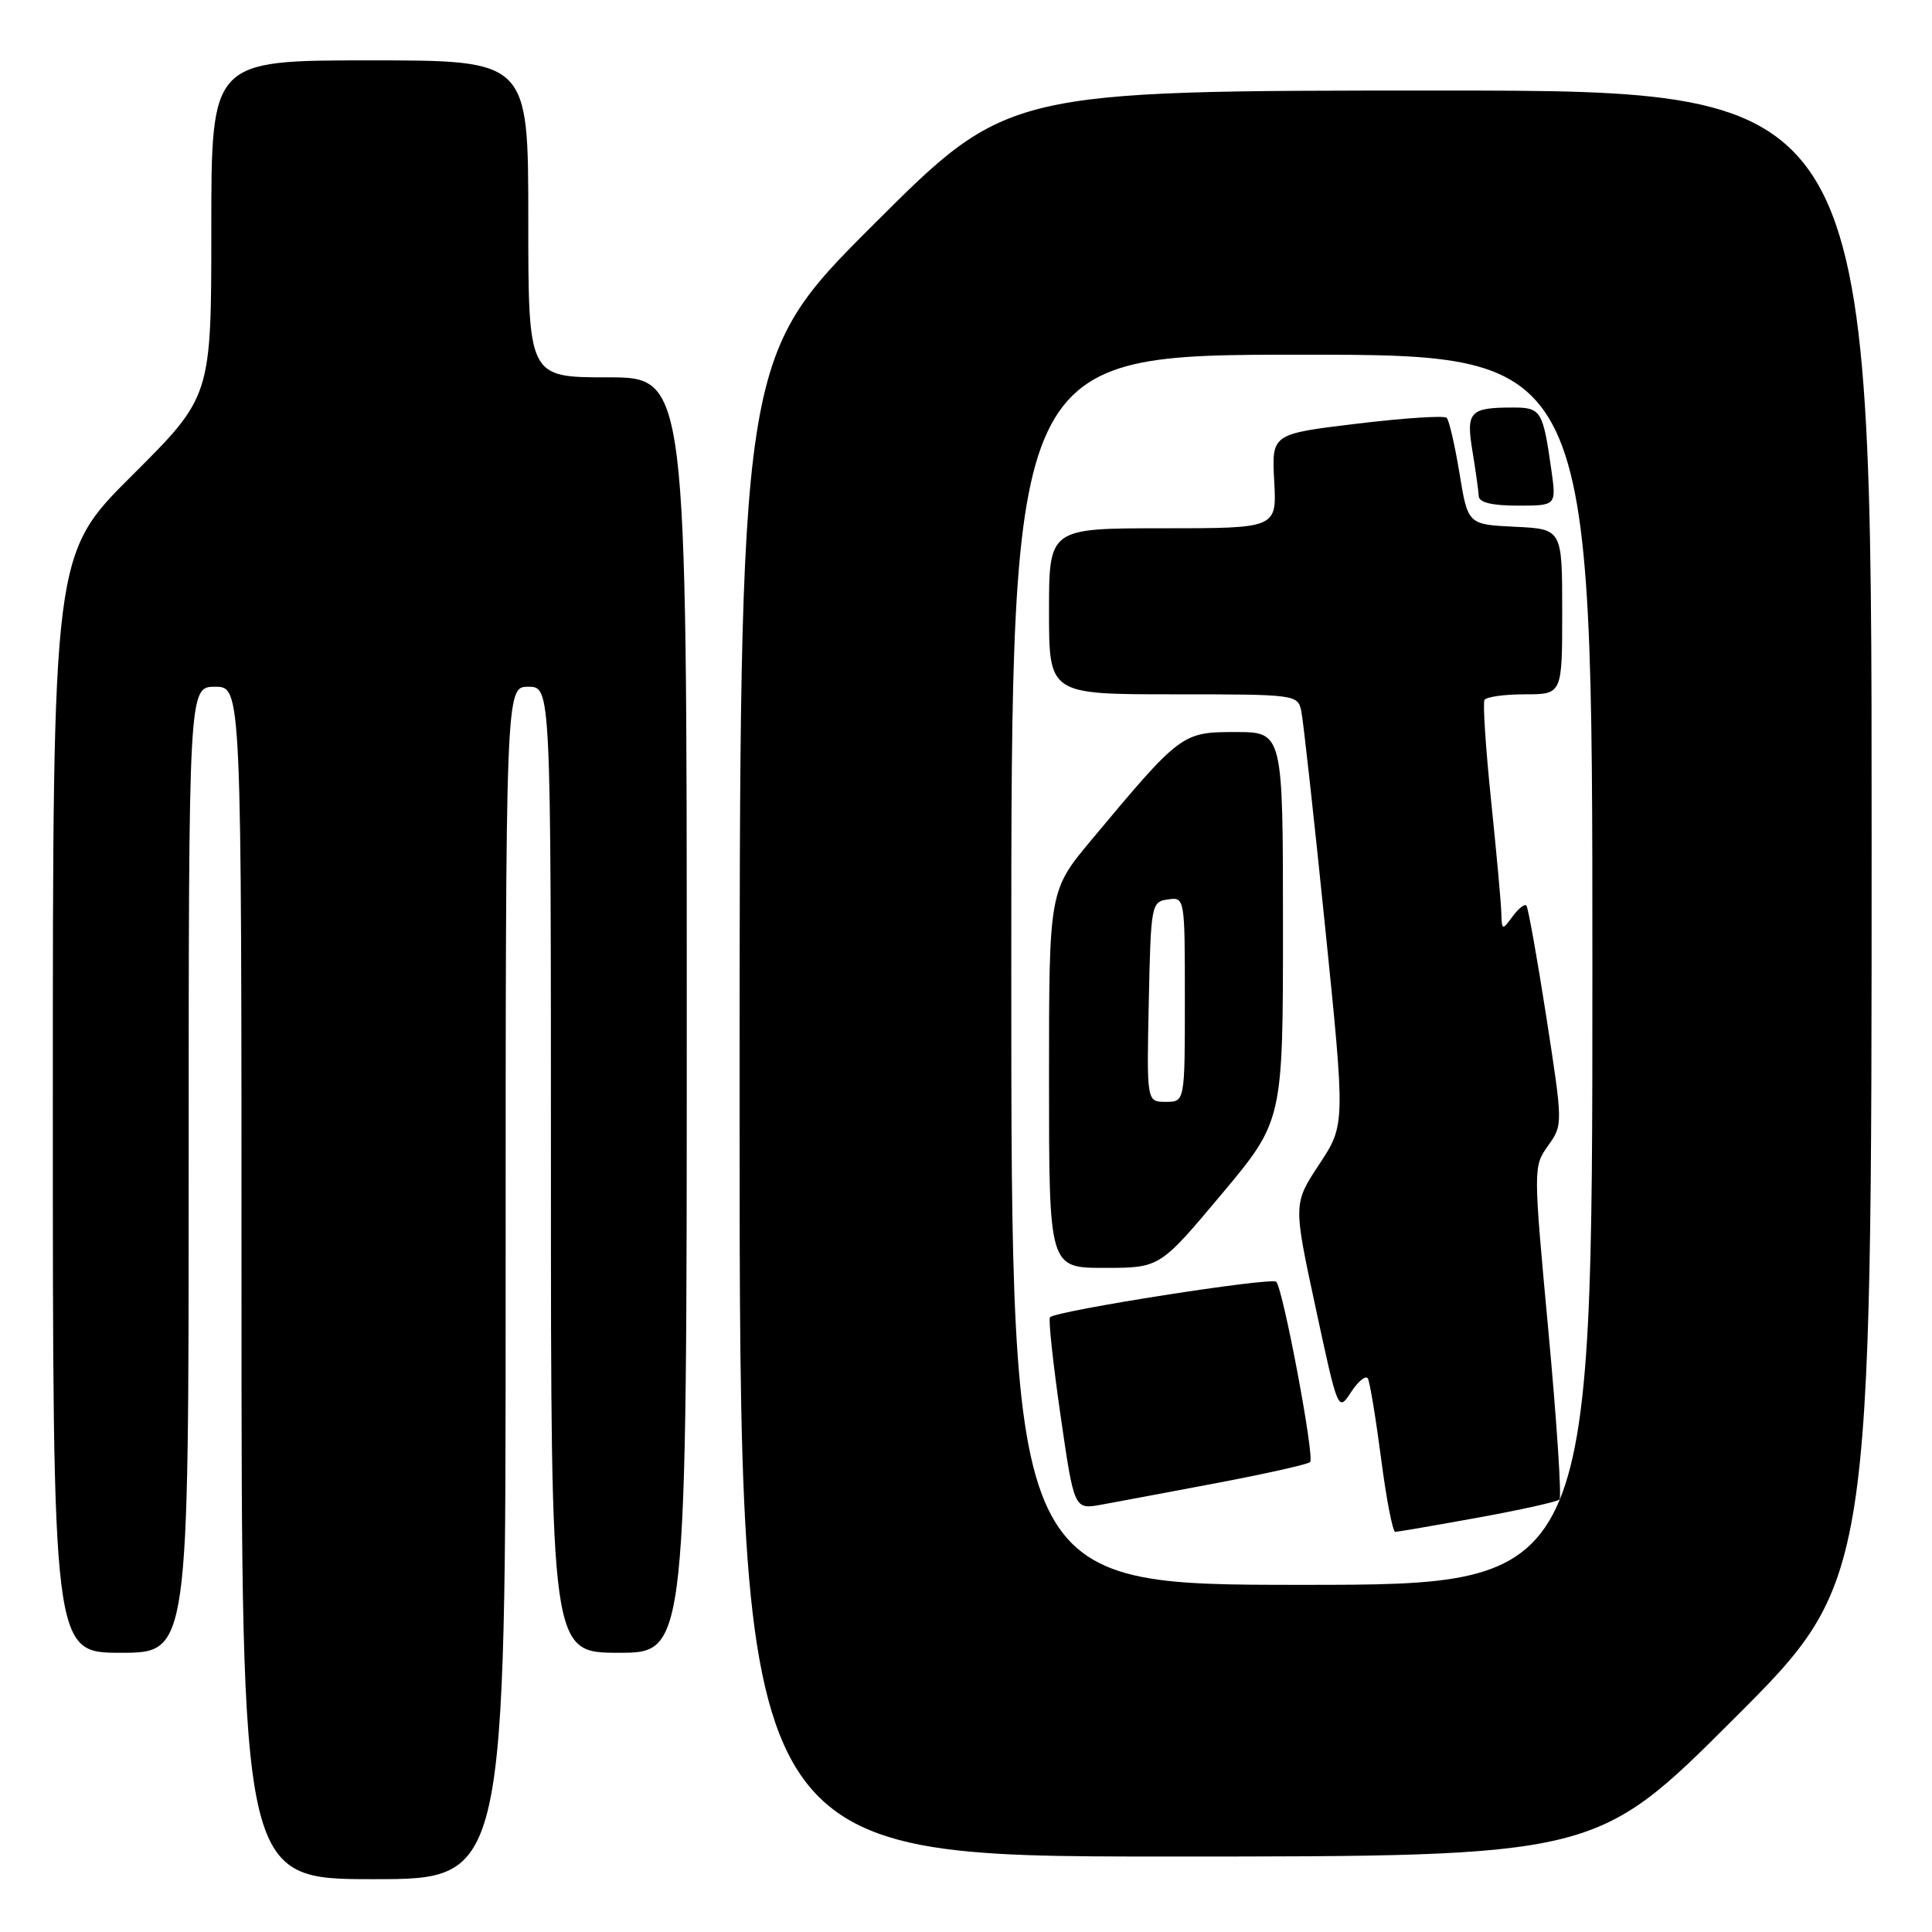 <?xml version="1.0" encoding="UTF-8" standalone="no"?>
<!DOCTYPE svg PUBLIC "-//W3C//DTD SVG 1.1//EN" "http://www.w3.org/Graphics/SVG/1.1/DTD/svg11.dtd" >
<svg xmlns="http://www.w3.org/2000/svg" xmlns:xlink="http://www.w3.org/1999/xlink" version="1.1" viewBox="0 0 256 256">
 <g >
 <path fill="currentColor"
d=" M 67.00 170.00 C 67.00 91.00 67.00 91.00 70.00 91.00 C 73.00 91.00 73.00 91.00 73.00 155.00 C 73.00 219.00 73.00 219.00 82.00 219.00 C 91.00 219.00 91.00 219.00 91.00 134.50 C 91.00 50.00 91.00 50.00 80.50 50.00 C 70.00 50.00 70.00 50.00 70.00 29.00 C 70.00 8.00 70.00 8.00 49.00 8.00 C 28.00 8.00 28.00 8.00 28.00 30.27 C 28.00 52.54 28.00 52.54 17.50 63.00 C 7.00 73.46 7.00 73.46 7.00 146.23 C 7.00 219.00 7.00 219.00 16.00 219.00 C 25.00 219.00 25.00 219.00 25.00 155.00 C 25.00 91.00 25.00 91.00 28.50 91.00 C 32.00 91.00 32.00 91.00 32.00 170.00 C 32.00 249.00 32.00 249.00 49.50 249.00 C 67.00 249.00 67.00 249.00 67.00 170.00 Z  M 229.74 227.76 C 248.00 209.52 248.00 209.52 248.00 110.76 C 248.00 12.00 248.00 12.00 190.76 12.00 C 133.52 12.00 133.52 12.00 115.76 29.74 C 98.00 47.48 98.00 47.48 98.00 146.74 C 98.00 246.00 98.00 246.00 154.74 246.00 C 211.48 246.00 211.48 246.00 229.74 227.76 Z  M 134.00 128.50 C 134.00 47.00 134.00 47.00 172.50 47.00 C 211.00 47.00 211.00 47.00 211.00 128.50 C 211.00 210.00 211.00 210.00 172.50 210.00 C 134.00 210.00 134.00 210.00 134.00 128.50 Z  M 195.80 201.10 C 201.47 200.07 206.34 198.99 206.64 198.69 C 206.94 198.39 206.28 188.35 205.17 176.37 C 203.16 154.67 203.16 154.58 205.13 151.81 C 207.10 149.04 207.10 149.01 204.90 134.77 C 203.68 126.92 202.49 120.28 202.26 120.00 C 202.03 119.73 201.20 120.38 200.42 121.44 C 199.05 123.31 199.00 123.30 198.93 120.94 C 198.90 119.60 198.28 112.88 197.57 106.00 C 196.86 99.12 196.47 93.16 196.70 92.75 C 196.93 92.34 199.34 92.00 202.06 92.00 C 207.00 92.00 207.00 92.00 207.00 81.05 C 207.00 70.10 207.00 70.10 200.75 69.80 C 194.50 69.50 194.50 69.50 193.39 62.72 C 192.78 58.99 192.01 55.68 191.69 55.36 C 191.37 55.04 186.02 55.39 179.80 56.14 C 168.50 57.50 168.50 57.50 168.84 63.75 C 169.18 70.00 169.18 70.00 154.09 70.00 C 139.00 70.00 139.00 70.00 139.00 81.00 C 139.00 92.00 139.00 92.00 155.48 92.00 C 171.77 92.00 171.97 92.03 172.43 94.25 C 172.69 95.49 174.11 108.32 175.58 122.77 C 178.26 149.04 178.26 149.04 174.81 154.27 C 171.36 159.50 171.36 159.50 174.33 173.29 C 177.30 187.09 177.30 187.09 179.03 184.45 C 179.99 183.00 180.98 182.19 181.25 182.66 C 181.51 183.12 182.30 187.89 183.00 193.25 C 183.69 198.61 184.54 202.99 184.88 202.98 C 185.22 202.97 190.14 202.13 195.80 201.10 Z  M 161.28 196.50 C 167.76 195.27 173.31 194.03 173.60 193.73 C 174.22 193.11 170.03 170.84 169.11 169.84 C 168.52 169.20 140.00 173.67 139.13 174.54 C 138.90 174.77 139.52 180.60 140.52 187.50 C 142.33 200.03 142.33 200.03 145.92 199.38 C 147.89 199.02 154.80 197.73 161.28 196.50 Z  M 161.84 158.27 C 170.00 148.53 170.00 148.53 170.00 122.77 C 170.00 97.00 170.00 97.00 163.70 97.00 C 156.62 97.00 156.45 97.13 144.65 111.26 C 139.00 118.03 139.00 118.03 139.00 143.01 C 139.00 168.00 139.00 168.00 146.34 168.00 C 153.68 168.00 153.68 168.00 161.84 158.27 Z  M 205.56 62.25 C 204.45 54.42 204.19 54.00 200.51 54.00 C 194.74 54.00 194.24 54.53 195.11 59.79 C 195.53 62.38 195.91 65.06 195.94 65.75 C 195.98 66.58 197.72 67.00 201.11 67.00 C 206.23 67.00 206.23 67.00 205.56 62.25 Z  M 152.22 132.75 C 152.49 119.87 152.56 119.49 154.75 119.18 C 156.99 118.86 157.00 118.93 157.00 132.43 C 157.00 146.00 157.00 146.00 154.47 146.00 C 151.94 146.00 151.94 146.00 152.22 132.75 Z "/>
</g>
</svg>